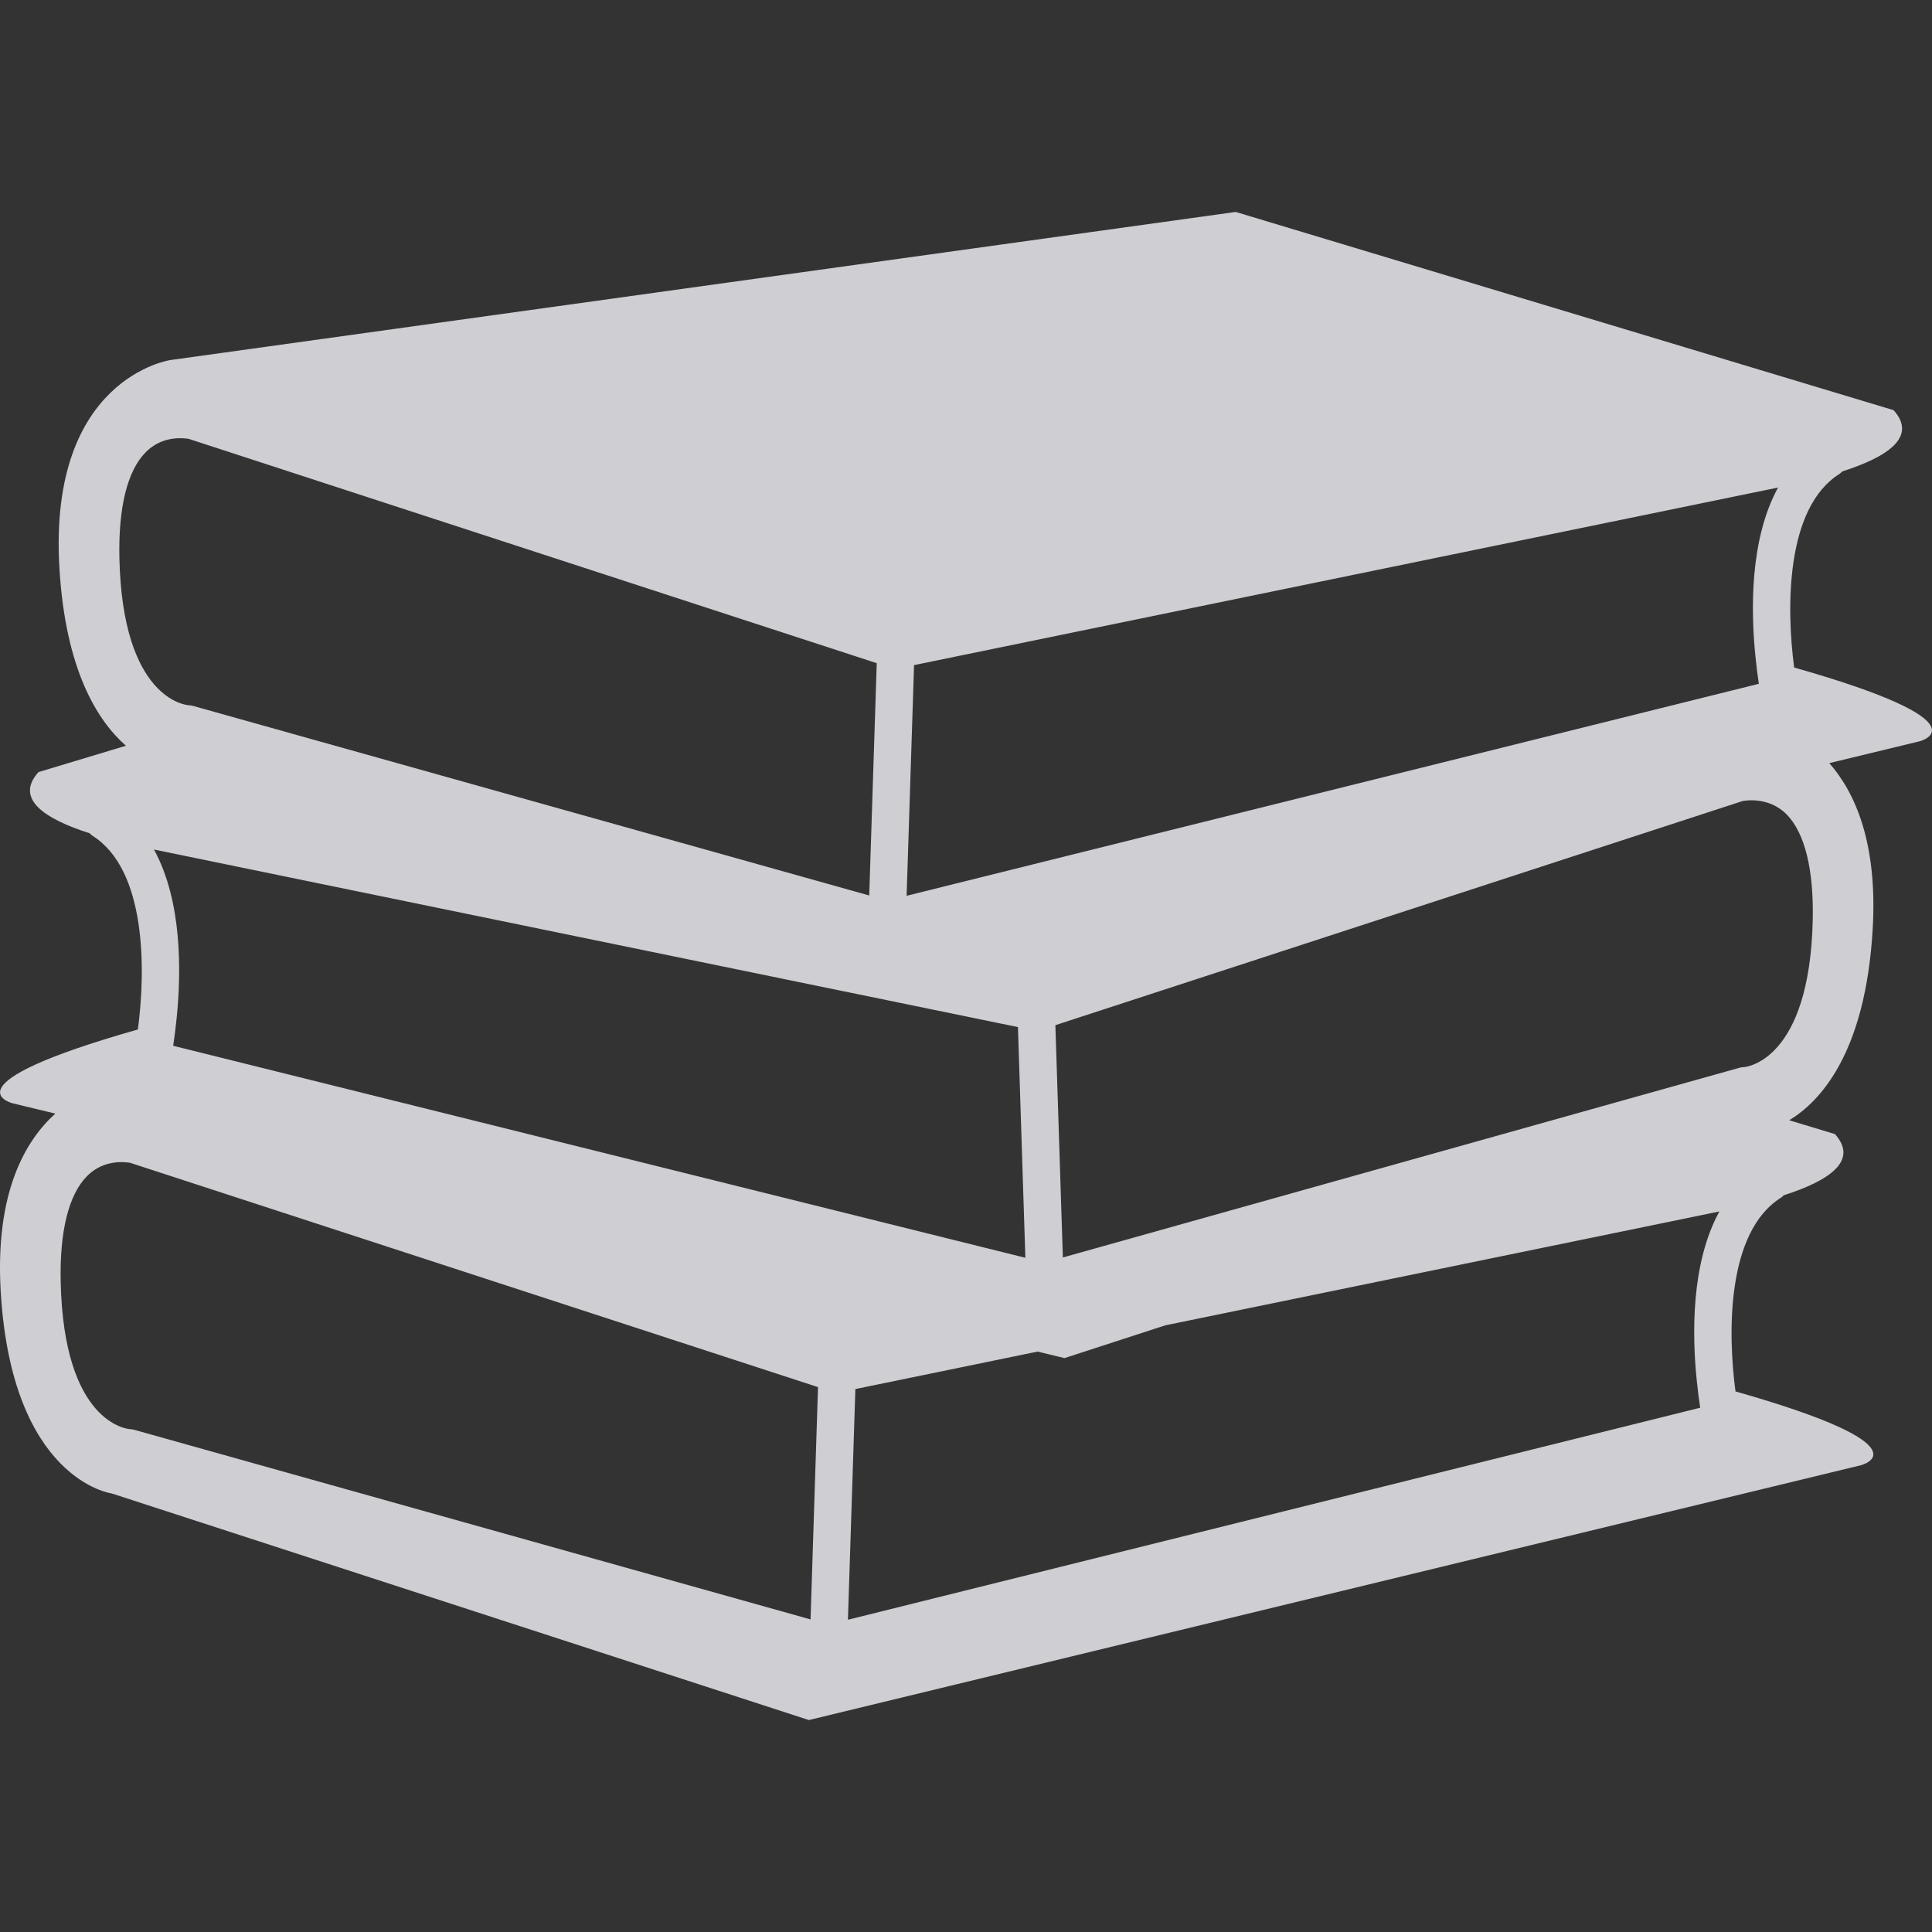 <?xml version="1.0" encoding="UTF-8" standalone="no"?>
<!-- Generator: Adobe Illustrator 16.0.0, SVG Export Plug-In . SVG Version: 6.00 Build 0)  -->

<svg
   xmlns:dc="http://purl.org/dc/elements/1.1/"
   xmlns:cc="http://creativecommons.org/ns#"
   xmlns:rdf="http://www.w3.org/1999/02/22-rdf-syntax-ns#"
   xmlns:svg="http://www.w3.org/2000/svg"
   xmlns="http://www.w3.org/2000/svg"
   xmlns:sodipodi="http://sodipodi.sourceforge.net/DTD/sodipodi-0.dtd"
   xmlns:inkscape="http://www.inkscape.org/namespaces/inkscape"
   version="1.1"
   id="Capa_1"
   x="0px"
   y="0px"
   width="200"
   height="200"
   viewBox="0 0 200 200"
   xml:space="preserve"
   sodipodi:docname="book.svg"
   inkscape:version="0.92.4 (5da689c313, 2019-01-14)"
   inkscape:export-filename="C:\Users\User86\Downloads\books.png"
   inkscape:export-xdpi="129"
   inkscape:export-ydpi="129"><rect x="0" y="0" width="200" height="200" fill="#333333" stroke="none"/><defs
   id="defs41">
		
	</defs><sodipodi:namedview
   pagecolor="#ffffff"
   bordercolor="#666666"
   borderopacity="1"
   objecttolerance="10"
   gridtolerance="10"
   guidetolerance="10"
   inkscape:pageopacity="0"
   inkscape:pageshadow="2"
   inkscape:window-width="1920"
   inkscape:window-height="1000"
   id="namedview39"
   showgrid="false"
   inkscape:zoom="2.4533719"
   inkscape:cx="-4.0047732"
   inkscape:cy="102.57619"
   inkscape:window-x="-11"
   inkscape:window-y="-11"
   inkscape:window-maximized="1"
   inkscape:current-layer="g867" />
<g
   id="g6"
   transform="translate(0,-135.079)">
	<g
   id="g855"
   transform="translate(2.13,4.969)"
   inkscape:export-xdpi="135.39999"
   inkscape:export-ydpi="135.39999"><g
     id="g859"><g
       id="g867"
       inkscape:export-xdpi="129.35001"
       inkscape:export-ydpi="129.35001"><path
         style="stroke-width:1;fill:#f8f8ff;fill-opacity:0.784"
         d="m 183.602,199.213 c -0.809,-6.08 -0.923,-16.551 4.724,-20.067 0.101,-0.065 0.176,-0.158 0.264,-0.238 4.617,-1.477 7.812,-3.549 5.304,-6.338 L 125.79,152.05 15.514,167.382 c 0,0 -12.628,1.805 -11.5,21.424 0.612,10.678 3.961,15.922 6.89,18.503 l -9.049,2.727 c -2.512,2.789 0.683,4.862 5.3,6.336 0.088,0.082 0.162,0.175 0.264,0.239 5.643,3.519 5.535,13.989 4.723,20.07 -20.274,5.757 -12.996,7.633 -12.996,7.633 l 4.447,1.076 c -3.128,2.827 -6.235,8.187 -5.653,18.354 1.129,19.616 11.501,20.969 11.501,20.969 l 72.164,23.456 108.923,-26.383 c 0,0 7.28,-1.879 -12.999,-7.636 -0.815,-6.071 -0.929,-16.541 4.728,-20.069 0.104,-0.063 0.18,-0.158 0.264,-0.236 4.617,-1.477 7.809,-3.547 5.301,-6.336 l -4.734,-1.43 c 3.157,-1.904 7.9,-6.88 8.643,-19.806 0.513,-8.891 -1.807,-14.098 -4.491,-17.164 l 9.358,-2.265 c 6e-4,0.004 7.281,-1.875 -12.996,-7.633 z m -91.108,-0.251 18.317,-3.764 61.9,-12.721 9.222,-1.897 c -2.947,5.393 -2.823,12.774 -2.336,17.518 0.107,1.073 0.23,2.053 0.349,2.798 l -10.094,2.51 -78.129,19.436 z m -78.682,19.09 9.221,1.897 59.447,12.22 5.193,1.064 v 0 0 l 15.574,3.201 0.768,23.881 -80.3,-19.978 -7.916,-1.967 c 0.116,-0.746 0.239,-1.725 0.351,-2.801 0.485,-4.74 0.611,-12.123 -2.339,-17.516 z m -3.582,-30.19 c -0.112,-5.218 0.818,-8.992 2.698,-10.911 1.196,-1.225 2.608,-1.48 3.576,-1.48 0.512,0 0.88,0.071 0.905,0.071 l 47.515,15.491 23.706,7.729 -0.778,24.047 -66.505,-18.645 -3.51,-0.983 c -0.129,-0.036 -0.304,-0.061 -0.439,-0.067 -0.274,-0.02 -6.849,-0.625 -7.169,-15.252 z M 81.778,297.751 11.766,278.123 c -0.13,-0.038 -0.303,-0.063 -0.438,-0.069 -0.279,-0.018 -6.857,-0.623 -7.175,-15.247 -0.113,-5.225 0.821,-8.995 2.697,-10.916 1.199,-1.225 2.611,-1.48 3.578,-1.48 0.513,0 0.88,0.069 0.907,0.069 0,0 0.003,0 0,0 l 71.216,23.223 z m 91.742,-24.715 c 0.11,1.077 0.233,2.055 0.353,2.801 l -88.225,21.948 0.771,-23.881 18.862,-3.878 2.786,0.674 10.44,-3.393 48.126,-9.89 9.226,-1.898 c -2.95,5.393 -2.827,12.777 -2.339,17.517 z m 4.86,-32.455 c -0.161,0.004 -0.321,0.025 -0.472,0.073 l -6.654,1.863 -63.357,17.765 -0.775,-24.047 20.787,-6.78 50.332,-16.415 c 0.007,-0.003 2.648,-0.59 4.586,1.382 1.877,1.918 2.808,5.692 2.698,10.911 -0.328,14.622 -6.906,15.23 -7.146,15.248 z"
         id="path2"
         inkscape:connector-curvature="0" /></g></g></g>
</g>
<g
   id="g8"
   transform="translate(0,-135.079)">
</g>
<g
   id="g10"
   transform="translate(0,-135.079)">
</g>
<g
   id="g12"
   transform="translate(0,-135.079)">
</g>
<g
   id="g14"
   transform="translate(0,-135.079)">
</g>
<g
   id="g16"
   transform="translate(0,-135.079)">
</g>
<g
   id="g18"
   transform="translate(0,-135.079)">
</g>
<g
   id="g20"
   transform="translate(0,-135.079)">
</g>
<g
   id="g22"
   transform="translate(0,-135.079)">
</g>
<g
   id="g24"
   transform="translate(0,-135.079)">
</g>
<g
   id="g26"
   transform="translate(0,-135.079)">
</g>
<g
   id="g28"
   transform="translate(0,-135.079)">
</g>
<g
   id="g30"
   transform="translate(0,-135.079)">
</g>
<g
   id="g32"
   transform="translate(0,-135.079)">
</g>
<g
   id="g34"
   transform="translate(0,-135.079)">
</g>
<g
   id="g36"
   transform="translate(0,-135.079)">
</g>
</svg>